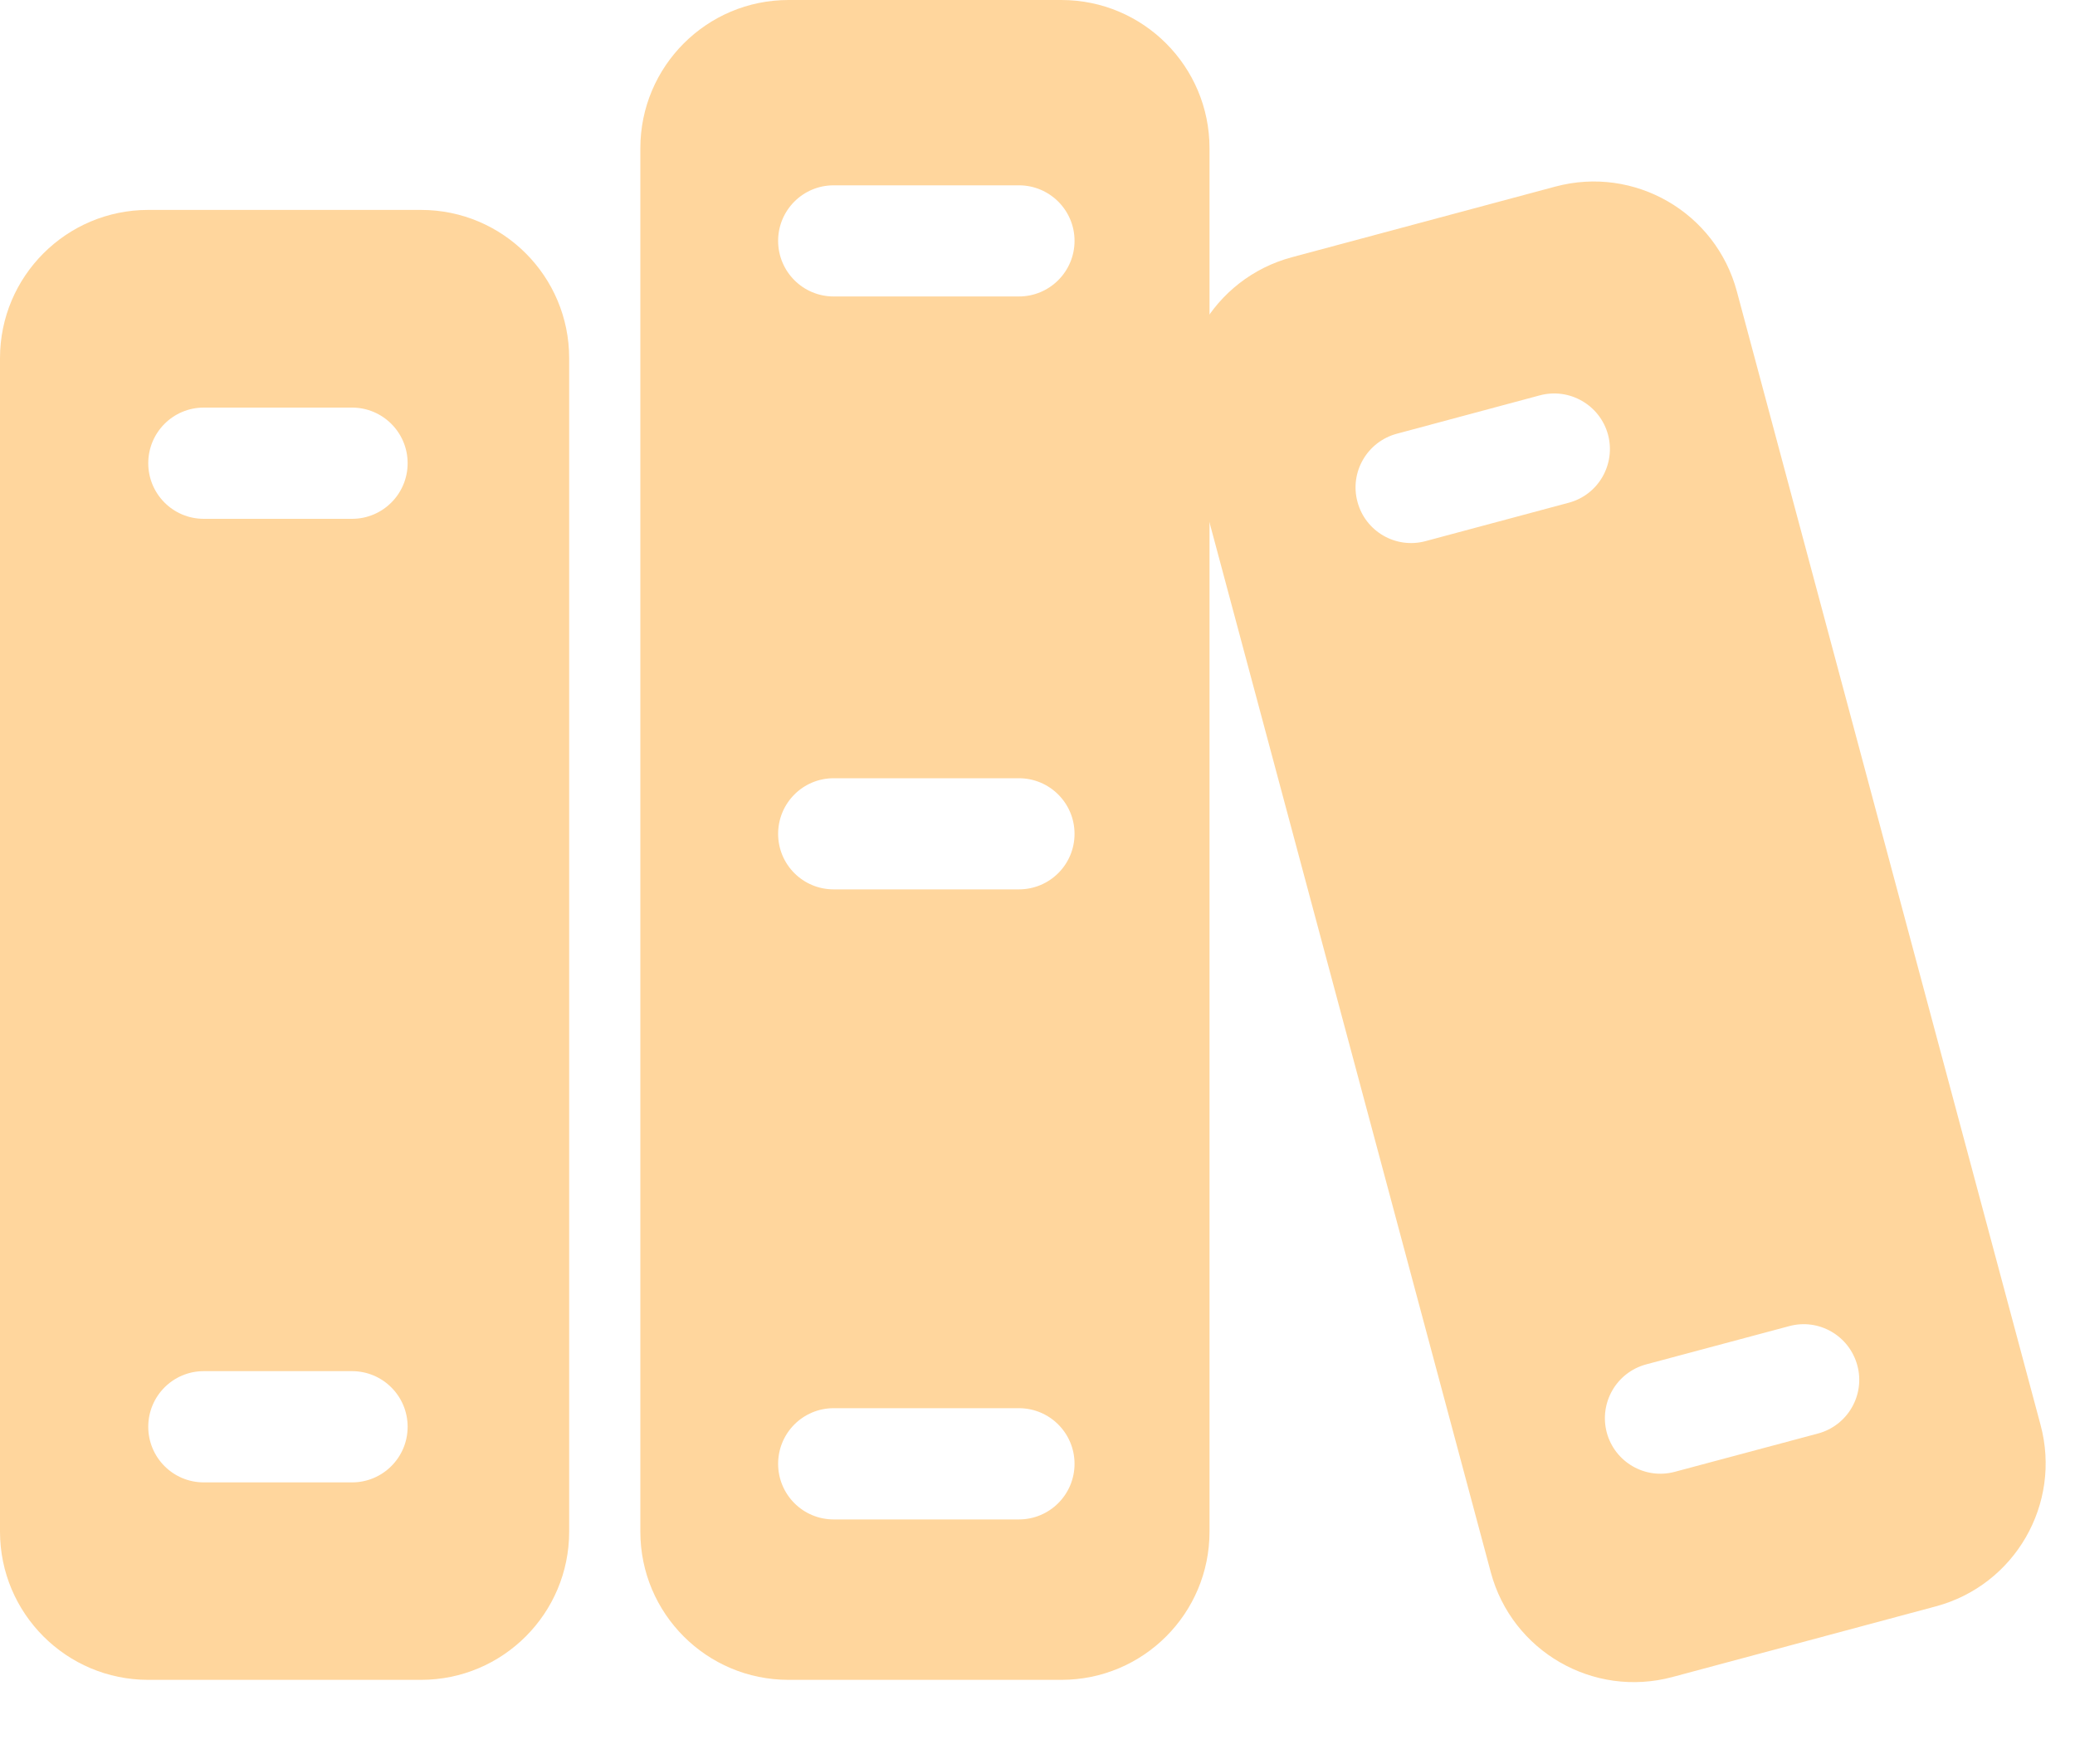 <svg width="20" height="17" viewBox="0 0 20 17" fill="none" xmlns="http://www.w3.org/2000/svg">
<g id="Library">
<g id="Group 2">
<path id="Subtract" fill-rule="evenodd" clip-rule="evenodd" d="M0 3.452C0 2.663 0.64 2.023 1.429 2.023H4.058C4.847 2.023 5.486 2.663 5.486 3.452V14.76C5.486 15.549 4.847 16.189 4.058 16.189H1.429C0.64 16.189 0 15.549 0 14.76V3.452ZM1.964 13.214C1.668 13.214 1.429 13.454 1.429 13.75C1.429 14.046 1.668 14.286 1.964 14.286H3.393C3.689 14.286 3.929 14.046 3.929 13.75C3.929 13.454 3.689 13.214 3.393 13.214H1.964ZM1.429 4.464C1.429 4.168 1.668 3.928 1.964 3.928H3.393C3.689 3.928 3.929 4.168 3.929 4.464C3.929 4.76 3.689 5 3.393 5H1.964C1.668 5 1.429 4.76 1.429 4.464Z" fill="#FFD69D"/>
</g>
<g id="Group 3">
<path id="Subtract_2" fill-rule="evenodd" clip-rule="evenodd" d="M11.442 4.229C11.238 3.466 11.69 2.683 12.452 2.479L14.992 1.798C15.754 1.594 16.537 2.046 16.741 2.809L19.668 13.732C19.873 14.494 19.42 15.277 18.658 15.481L16.119 16.162C15.356 16.366 14.573 15.914 14.369 15.152L11.442 4.229ZM15.866 13.149C15.58 13.226 15.411 13.52 15.487 13.806C15.564 14.091 15.857 14.261 16.143 14.184L17.523 13.815C17.809 13.738 17.979 13.444 17.902 13.159C17.825 12.873 17.532 12.703 17.246 12.78L15.866 13.149ZM13.084 4.836C13.007 4.551 13.177 4.257 13.463 4.18L14.842 3.81C15.128 3.734 15.422 3.904 15.499 4.189C15.575 4.475 15.406 4.769 15.12 4.845L13.74 5.215C13.454 5.292 13.16 5.122 13.084 4.836Z" fill="#FFD69D"/>
</g>
<g id="Group 1">
<path id="Subtract_3" fill-rule="evenodd" clip-rule="evenodd" d="M7.6 0C6.811 0 6.172 0.64 6.172 1.429V14.761C6.172 15.55 6.811 16.189 7.6 16.189H10.23C11.019 16.189 11.658 15.55 11.658 14.761V1.429C11.658 0.64 11.019 0 10.23 0H7.6ZM7.5 2.321C7.5 2.026 7.739 1.786 8.035 1.786H9.821C10.117 1.786 10.357 2.026 10.357 2.321C10.357 2.617 10.117 2.857 9.821 2.857H8.035C7.739 2.857 7.5 2.617 7.5 2.321ZM8.035 7.5C7.739 7.5 7.5 7.74 7.5 8.036C7.5 8.332 7.739 8.571 8.035 8.571H9.821C10.117 8.571 10.357 8.332 10.357 8.036C10.357 7.74 10.117 7.5 9.821 7.5H8.035ZM7.5 14.107C7.5 13.811 7.739 13.571 8.035 13.571H9.821C10.117 13.571 10.357 13.811 10.357 14.107C10.357 14.403 10.117 14.643 9.821 14.643H8.035C7.739 14.643 7.5 14.403 7.5 14.107Z" fill="#FFD69D"/>
</g>
</g>
</svg>
